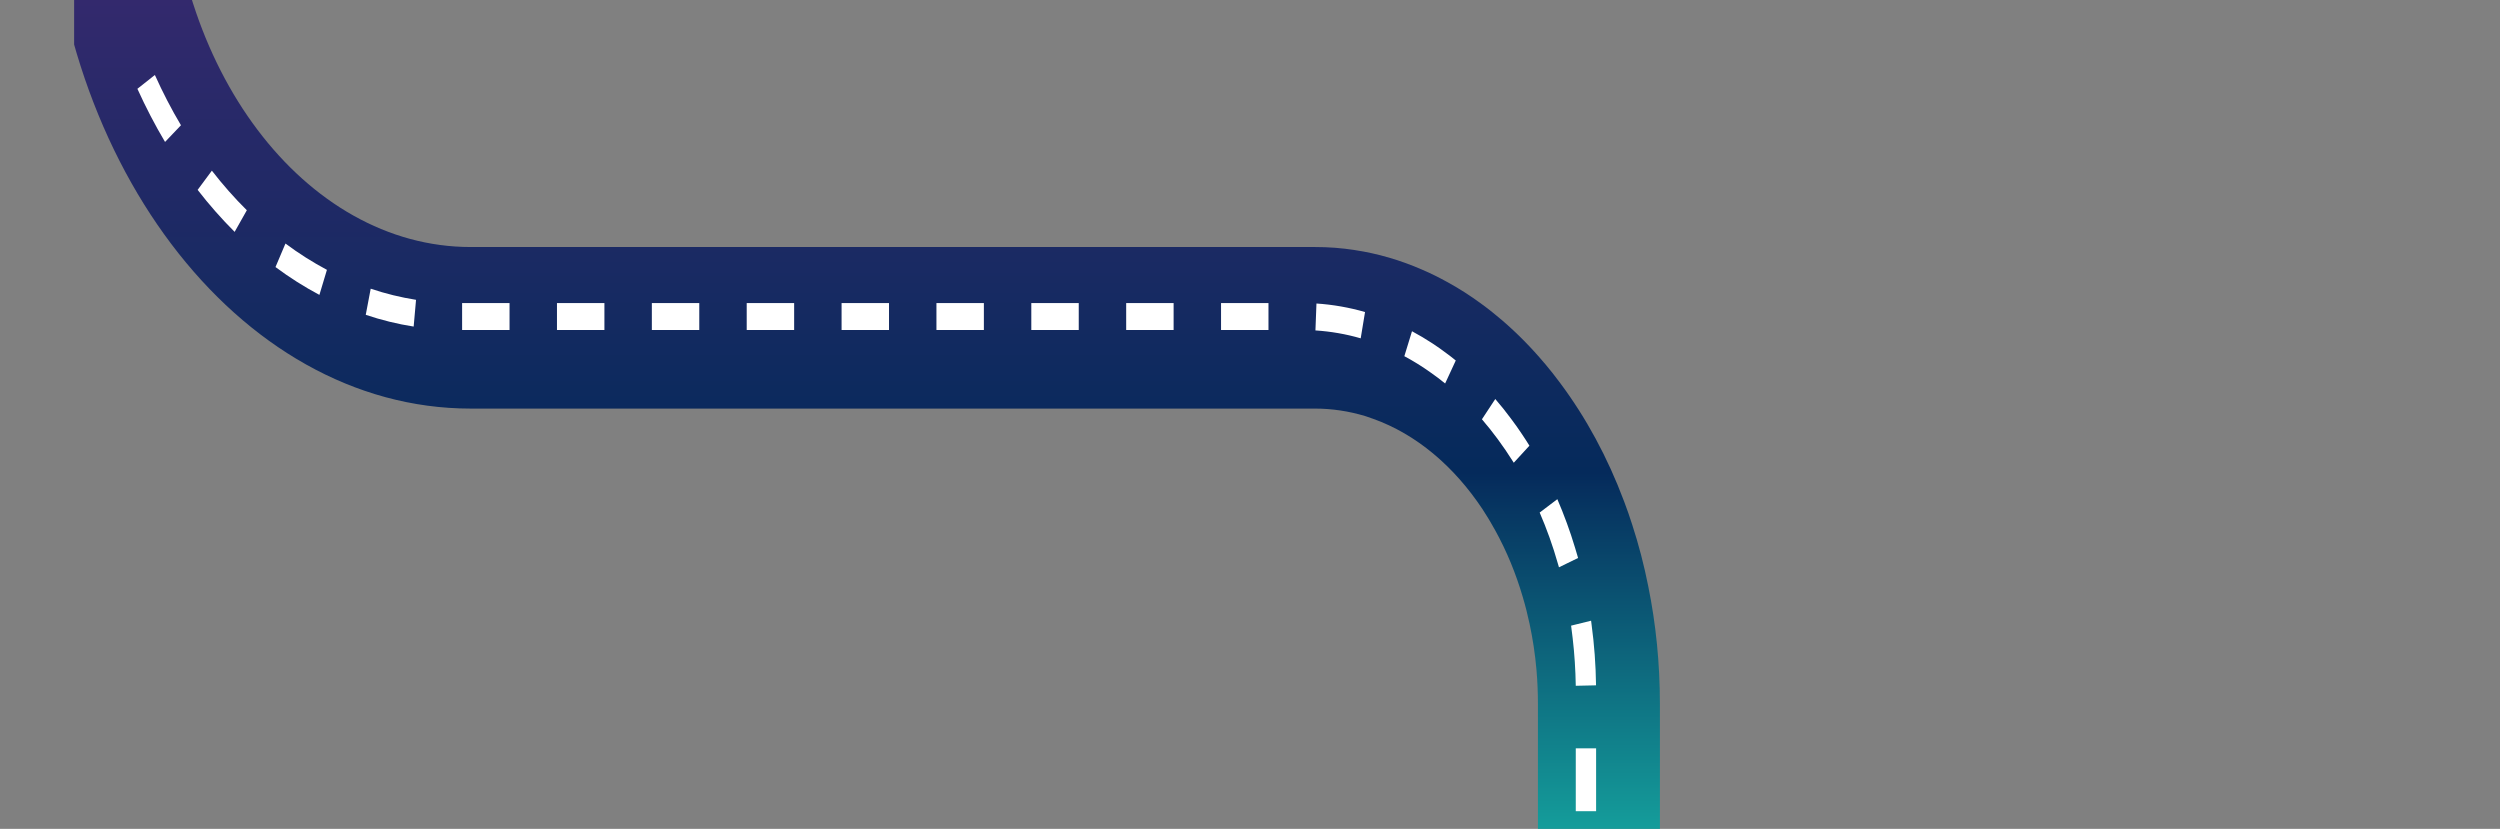<svg width="371" height="123" viewBox="0 0 371 123" fill="none" xmlns="http://www.w3.org/2000/svg">
<rect x="0" y="0" width="371" height="123" fill="#808080" stroke="none"/>
<g clip-path="url(#clip0_564_823)">
<g clip-path="url(#clip1_564_823)">
<path d="M7 -22.616C7 23.284 35.197 60.634 69.849 60.634H195.135C197.689 60.634 200.183 61.02 202.577 61.739C202.979 61.872 203.381 62.005 203.773 62.152C210.159 64.43 215.78 69.185 220.023 75.592C220.315 76.045 220.597 76.484 220.878 76.951C220.969 77.097 221.059 77.244 221.14 77.39C221.411 77.843 221.673 78.296 221.914 78.749C223.573 81.759 224.951 85.076 225.977 88.592C226.369 89.898 226.701 91.23 226.992 92.588C227.465 94.813 227.817 97.104 228.018 99.461C228.159 101.1 228.229 102.778 228.229 104.47V166.674H246.33V104.47C246.33 98.449 245.736 92.602 244.61 87.047C243.987 83.89 243.182 80.813 242.217 77.856C241.845 76.684 241.442 75.525 241.01 74.393C238.577 67.893 235.369 61.979 231.547 56.864C230.803 55.852 230.019 54.866 229.215 53.907H229.204C227.244 51.576 225.152 49.458 222.94 47.553C221.944 46.701 220.918 45.875 219.873 45.116C218.213 43.89 216.494 42.785 214.724 41.826C213.517 41.16 212.29 40.547 211.034 40.014C207.836 38.616 204.487 37.63 201.048 37.111C199.107 36.804 197.136 36.658 195.135 36.658H69.849C45.182 36.658 25.101 10.071 25.101 -22.616C25.101 -55.304 45.182 -81.89 69.849 -81.89H304.151C314.378 -81.89 324.051 -85.141 332.599 -90.921C333.162 -91.294 333.715 -91.681 334.258 -92.08C336.863 -93.972 339.356 -96.103 341.73 -98.434C357.055 -113.632 367 -137.874 367 -165.14C367 -211.041 338.813 -248.39 304.151 -248.39H69.849C45.182 -248.39 25.101 -274.977 25.101 -307.664C25.101 -340.352 45.182 -366.938 69.849 -366.938H315.806C344.032 -366.938 367 -397.361 367 -434.751V-499.326H348.899V-434.751C348.899 -410.575 334.057 -390.914 315.806 -390.914H69.849C35.197 -390.914 7 -353.565 7 -307.664C7 -261.764 35.197 -224.414 69.849 -224.414H304.151C328.828 -224.414 348.899 -197.828 348.899 -165.14C348.899 -148.331 343.59 -133.132 335.083 -122.343C333.051 -119.773 330.829 -117.442 328.466 -115.404C328.064 -115.057 327.651 -114.711 327.239 -114.378C322.875 -110.888 318.038 -108.357 312.879 -107.012C312.568 -106.919 312.246 -106.839 311.934 -106.772C309.4 -106.173 306.806 -105.866 304.151 -105.866H69.849C35.197 -105.866 7 -68.517 7 -22.616Z" fill="url(#paint0_linear_564_823)"/>
<path d="M236.862 148.35V157.674H233.845V148.35H236.862ZM236.862 129.702V139.026H233.845V129.702H236.862ZM236.862 111.054V120.378H233.845V111.054H236.862ZM236.118 92.113C236.148 92.299 236.168 92.486 236.188 92.672C236.591 95.643 236.812 98.666 236.852 101.703L233.845 101.77C233.805 99.399 233.654 97.028 233.383 94.697C233.312 94.084 233.242 93.458 233.151 92.846L236.118 92.113ZM231.11 74.078C232.106 76.395 233.001 78.82 233.745 81.311C233.906 81.803 234.046 82.296 234.187 82.802L231.351 84.188C231.301 84.001 231.241 83.801 231.181 83.615C230.446 81.017 229.531 78.473 228.486 76.062L231.11 74.078ZM219.988 62.116L221.899 59.212C222.703 60.145 223.488 61.117 224.232 62.13C224.805 62.889 225.368 63.675 225.901 64.487C226.263 65.033 226.625 65.579 226.967 66.139L224.644 68.67L224.463 68.39C223.779 67.298 223.055 66.246 222.311 65.233C222.251 65.153 222.191 65.06 222.13 64.993C221.869 64.634 221.607 64.287 221.336 63.955C221.235 63.808 221.125 63.688 221.024 63.555C220.944 63.462 220.873 63.368 220.793 63.275C220.732 63.195 220.672 63.129 220.612 63.062C220.531 62.956 220.451 62.849 220.36 62.756L219.998 62.316C219.998 62.316 219.948 62.249 219.918 62.223L219.988 62.116ZM209.54 49.156C210.586 49.715 211.612 50.328 212.627 50.994C213.301 51.434 213.955 51.9 214.608 52.393C215.091 52.739 215.564 53.112 216.036 53.498L214.588 56.629L214.458 56.908C213.754 56.335 213.04 55.789 212.306 55.283C211.039 54.377 209.731 53.565 208.404 52.859L209.54 49.156ZM195.362 45.04C197.785 45.2 200.218 45.626 202.572 46.306L201.928 50.208C199.736 49.569 197.473 49.183 195.211 49.036L195.362 45.04ZM75.616 44.974V48.969H68.577V44.974H75.616ZM89.695 44.974V48.969H82.655V44.974H89.695ZM103.773 44.974V48.969H96.734V44.974H103.773ZM117.851 44.974V48.969H110.812V44.974H117.851ZM131.929 44.974V48.969H124.89V44.974H131.929ZM146.007 44.974V48.969H138.968V44.974H146.007ZM160.086 44.974V48.969H153.046V44.974H160.086ZM174.164 44.974V48.969H167.125V44.974H174.164ZM188.242 44.974V48.969H181.203V44.974H188.242ZM55.012 42.842C57.224 43.588 59.477 44.134 61.739 44.494L61.387 48.463C58.994 48.09 56.601 47.504 54.278 46.718L55.012 42.842ZM42.361 36.142C44.343 37.621 46.414 38.926 48.516 40.045L47.4 43.761C45.167 42.576 42.975 41.191 40.883 39.632L42.361 36.142ZM31.441 25.326C33.06 27.418 34.81 29.402 36.63 31.201L34.82 34.411C32.899 32.493 31.049 30.401 29.329 28.177L31.441 25.326ZM22.984 11.127C24.15 13.711 25.448 16.229 26.855 18.587L24.492 21.064C23.004 18.56 21.626 15.909 20.39 13.179L22.984 11.127ZM17.594 -5.469C18.207 -2.566 18.429 -3.596 19.334 -0.826L14.688 -1.826C13.742 -4.743 15.341 -1.314 14.688 -4.39L17.594 -5.469ZM15.643 -23.358C15.673 -20.334 15.854 -17.297 16.176 -14.327L13.19 -13.754C12.848 -16.898 12.656 -20.108 12.626 -23.305L15.643 -23.358ZM14.296 -42.286L17.222 -41.3C16.669 -38.396 16.256 -35.399 15.985 -32.402L12.988 -32.855C13.27 -36.039 13.712 -39.196 14.296 -42.286ZM19.635 -60.028L22.27 -58.083C21.154 -55.446 20.168 -52.702 19.334 -49.905L16.528 -51.383C17.413 -54.34 18.459 -57.244 19.635 -60.028ZM28.263 -75.346L30.425 -72.562C28.836 -70.404 27.348 -68.087 25.991 -65.662L23.567 -68.06C25.005 -70.604 26.584 -73.055 28.263 -75.346ZM39.576 -87.201L41.125 -83.778C39.174 -82.233 37.283 -80.501 35.493 -78.636L33.623 -81.766C35.514 -83.738 37.515 -85.576 39.576 -87.201ZM52.83 -94.793L53.654 -90.944C51.462 -90.118 49.29 -89.106 47.208 -87.907L46.012 -91.57C48.214 -92.835 50.507 -93.914 52.83 -94.793ZM67.099 -97.537L67.149 -93.541C64.867 -93.501 62.574 -93.261 60.331 -92.835L59.899 -96.791C62.272 -97.244 64.696 -97.497 67.099 -97.537ZM81.207 -97.55V-93.555H74.168V-97.55H81.207ZM95.285 -97.55V-93.555H88.246V-97.55H95.285ZM109.364 -97.55V-93.555H102.325V-97.55H109.364ZM123.442 -97.55V-93.555H116.403V-97.55H123.442ZM137.52 -97.55V-93.555H130.481V-97.55H137.52ZM151.598 -97.55V-93.555H144.559V-97.55H151.598ZM165.677 -97.55V-93.555H158.638V-97.55H165.677ZM179.755 -97.55V-93.555H172.716V-97.55H179.755ZM193.833 -97.55V-93.555H186.794V-97.55H193.833ZM207.911 -97.55V-93.555H200.872V-97.55H207.911ZM221.989 -97.55V-93.555H214.95V-97.55H221.989ZM236.068 -97.55V-93.555H229.029V-97.55H236.068ZM250.146 -97.55V-93.555H243.107V-97.55H250.146ZM264.224 -97.55V-93.555H257.185V-97.55H264.224ZM278.302 -97.55V-93.555H271.263V-97.55H278.302ZM292.38 -97.55V-93.555H285.341V-97.55H292.38ZM302.426 -97.55C303.281 -97.55 304.146 -97.591 305.001 -97.644C305.202 -97.657 305.403 -97.67 305.604 -97.697C305.845 -97.71 306.087 -97.737 306.328 -97.764L306.539 -94.207L306.569 -93.781C306.398 -93.768 306.227 -93.741 306.046 -93.741C304.779 -93.621 303.502 -93.555 302.225 -93.555H299.42V-97.55H302.426ZM316.042 -100.001C316.273 -100.081 316.505 -100.161 316.736 -100.254C317.088 -100.388 317.43 -100.521 317.772 -100.667C317.963 -100.734 318.154 -100.814 318.335 -100.894C318.787 -101.094 319.23 -101.293 319.672 -101.493L320.678 -97.737C320.235 -97.524 319.793 -97.324 319.34 -97.138C319.159 -97.058 318.968 -96.978 318.787 -96.898C317.711 -96.445 316.615 -96.045 315.509 -95.686C315.278 -95.606 315.046 -95.526 314.815 -95.473C314.453 -95.353 314.081 -95.246 313.719 -95.14L313.096 -99.056C314.081 -99.322 315.067 -99.642 316.042 -100.001ZM330.04 -108.167C330.12 -108.22 330.201 -108.286 330.281 -108.353C330.804 -108.793 331.317 -109.245 331.82 -109.712L333.529 -106.408C332.785 -105.729 332.031 -105.076 331.256 -104.464C331.196 -104.397 331.136 -104.344 331.065 -104.304C329.849 -103.305 328.592 -102.372 327.325 -101.52L325.957 -105.076C327.345 -106.009 328.712 -107.034 330.04 -108.167ZM337.24 -115.373C338.909 -117.371 340.498 -119.528 341.966 -121.793L344.259 -119.195C342.69 -116.771 341.001 -114.467 339.211 -112.336L337.35 -115.08V-115.093L337.199 -115.306L337.25 -115.373H337.24ZM349.417 -136.938L352.132 -135.206C351.097 -132.342 349.91 -129.532 348.593 -126.854L346.069 -129.039C347.306 -131.57 348.432 -134.22 349.417 -136.938ZM353.641 -154.121L356.607 -153.388C356.165 -150.258 355.572 -147.128 354.827 -144.104L351.961 -145.343C352.665 -148.206 353.229 -151.15 353.641 -154.121ZM354.365 -172.156L357.372 -172.462C357.482 -170.597 357.532 -168.706 357.532 -166.815C357.532 -165.509 357.512 -164.19 357.452 -162.898L354.445 -163.112C354.496 -164.337 354.516 -165.576 354.516 -166.815C354.516 -168.599 354.465 -170.398 354.365 -172.156ZM354.405 -191.163C355.199 -188.166 355.863 -185.063 356.356 -181.946L353.399 -181.12C352.937 -184.064 352.313 -187.008 351.559 -189.845L354.405 -191.163ZM347.869 -208.2C349.226 -205.576 350.473 -202.805 351.559 -199.968L348.874 -198.156C347.839 -200.847 346.672 -203.458 345.385 -205.949L347.869 -208.2ZM338.235 -222.426C340.065 -220.348 341.795 -218.097 343.404 -215.726L341.161 -213.062C339.643 -215.299 337.994 -217.431 336.274 -219.389L338.235 -222.426ZM326.158 -232.882C328.32 -231.51 330.442 -229.925 332.453 -228.18L330.804 -224.836C328.903 -226.488 326.892 -227.98 324.851 -229.285L326.158 -232.882ZM312.442 -238.836C314.805 -238.25 317.158 -237.45 319.441 -236.451L318.506 -232.655C316.344 -233.601 314.121 -234.347 311.879 -234.906L312.442 -238.836ZM302.225 -240.075C303.241 -240.075 304.256 -240.035 305.262 -239.968L305.101 -235.972C304.156 -236.039 303.191 -236.078 302.225 -236.078H298.143V-240.075H302.225ZM79.93 -240.075V-236.078H72.891V-240.075H79.93ZM94.008 -240.075V-236.078H86.969V-240.075H94.008ZM108.087 -240.075V-236.078H101.048V-240.075H108.087ZM122.165 -240.075V-236.078H115.126V-240.075H122.165ZM136.243 -240.075V-236.078H129.204V-240.075H136.243ZM150.321 -240.075V-236.078H143.282V-240.075H150.321ZM164.4 -240.075V-236.078H157.36V-240.075H164.4ZM178.478 -240.075V-236.078H171.439V-240.075H178.478ZM192.556 -240.075V-236.078H185.517V-240.075H192.556ZM206.634 -240.075V-236.078H199.595V-240.075H206.634ZM220.712 -240.075V-236.078H213.673V-240.075H220.712ZM234.791 -240.075V-236.078H227.751V-240.075H234.791ZM248.869 -240.075V-236.078H241.83V-240.075H248.869ZM262.947 -240.075V-236.078H255.908V-240.075H262.947ZM277.025 -240.075V-236.078H269.986V-240.075H277.025ZM291.103 -240.075V-236.078H284.064V-240.075H291.103ZM59.115 -241.06C61.347 -240.554 63.63 -240.234 65.912 -240.128L65.792 -236.132C63.388 -236.252 60.965 -236.585 58.602 -237.117L59.115 -241.06ZM46.082 -246.388C48.144 -245.136 50.296 -244.044 52.458 -243.151L51.573 -239.342C49.28 -240.274 47.007 -241.433 44.815 -242.765L46.082 -246.388ZM34.548 -256.019C36.298 -254.1 38.158 -252.302 40.079 -250.704L38.47 -247.321C36.439 -249.026 34.468 -250.917 32.617 -252.942L34.548 -256.019ZM25.267 -269.272C26.584 -266.821 28.032 -264.45 29.581 -262.252L27.368 -259.535C25.729 -261.866 24.201 -264.37 22.803 -266.954L25.267 -269.272ZM18.881 -285.243C19.675 -282.432 20.621 -279.648 21.677 -276.984L19.012 -275.119C17.886 -277.93 16.89 -280.874 16.055 -283.857L18.881 -285.243ZM15.864 -302.865C16.076 -299.868 16.438 -296.858 16.93 -293.927L13.994 -293.048C13.461 -296.138 13.079 -299.322 12.858 -302.505L15.864 -302.865ZM13.39 -321.593L16.367 -320.927C15.985 -317.97 15.754 -314.946 15.673 -311.923L12.656 -312.069C12.747 -315.266 12.988 -318.463 13.39 -321.593ZM17.634 -339.868L20.379 -338.203C19.434 -335.472 18.61 -332.622 17.936 -329.745L15.06 -330.917C15.764 -333.967 16.628 -336.978 17.634 -339.868ZM25.307 -356.038L27.63 -353.481C26.182 -351.163 24.834 -348.699 23.628 -346.155L21.073 -348.286C22.35 -350.977 23.778 -353.588 25.307 -356.038ZM35.876 -369.052L37.625 -365.802C35.775 -364.057 33.995 -362.126 32.326 -360.074L30.274 -363.005C32.034 -365.163 33.915 -367.201 35.876 -369.052ZM48.626 -378.016L49.682 -374.274C47.55 -373.221 45.449 -371.969 43.438 -370.557L42.03 -374.087C44.151 -375.579 46.374 -376.898 48.626 -378.016ZM62.694 -382.279L62.976 -378.296C60.713 -378.016 58.441 -377.537 56.228 -376.871L55.555 -380.76C57.898 -381.466 60.301 -381.972 62.694 -382.279ZM76.903 -382.599V-378.603H69.864V-382.599H76.903ZM90.982 -382.599V-378.603H83.942V-382.599H90.982ZM105.06 -382.599V-378.603H98.021V-382.599H105.06ZM119.138 -382.599V-378.603H112.099V-382.599H119.138ZM133.216 -382.599V-378.603H126.177V-382.599H133.216ZM147.294 -382.599V-378.603H140.255V-382.599H147.294ZM161.373 -382.599V-378.603H154.334V-382.599H161.373ZM175.451 -382.599V-378.603H168.412V-382.599H175.451ZM189.529 -382.599V-378.603H182.49V-382.599H189.529ZM203.607 -382.599V-378.603H196.568V-382.599H203.607ZM217.686 -382.599V-378.603H210.646V-382.599H217.686ZM231.764 -382.599V-378.603H224.725V-382.599H231.764ZM245.842 -382.599V-378.603H238.803V-382.599H245.842ZM259.92 -382.599V-378.603H252.881V-382.599H259.92ZM273.998 -382.599V-378.603H266.959V-382.599H273.998ZM288.077 -382.599V-378.603H281.037V-382.599H288.077ZM302.155 -382.599V-378.603H295.116V-382.599H302.155ZM313.88 -382.599C314.644 -382.599 315.398 -382.625 316.153 -382.678L316.313 -378.696C315.509 -378.629 314.694 -378.603 313.88 -378.603H309.194V-382.599H313.88ZM329.326 -386.621L330.472 -382.932C328.23 -381.706 325.897 -380.72 323.524 -380.014L322.86 -383.917C325.062 -384.57 327.234 -385.489 329.326 -386.621ZM340.779 -396.078L342.78 -393.095C340.96 -390.963 338.999 -389.019 336.948 -387.327L335.349 -390.71C337.26 -392.295 339.09 -394.094 340.779 -396.078ZM349.287 -409.984L351.911 -408.026C350.725 -405.229 349.347 -402.552 347.818 -400.048L345.475 -402.565C346.893 -404.896 348.18 -407.387 349.287 -409.984ZM353.872 -426.821L356.839 -426.115C356.416 -422.945 355.773 -419.815 354.958 -416.791L352.112 -418.15C352.887 -420.96 353.47 -423.877 353.872 -426.821ZM357.532 -445.056V-435.705L354.516 -435.759V-445.056H357.532ZM357.532 -463.704V-454.38H354.516V-463.704H357.532ZM357.532 -482.352V-473.028H354.516V-482.352H357.532ZM357.532 -501V-491.676H354.516V-501H357.532Z" fill="white"/>
</g>
</g>
<defs>
<linearGradient id="paint0_linear_564_823" x1="188.25" y1="-499.326" x2="188.25" y2="166.674" gradientUnits="userSpaceOnUse">
<stop offset="0.75" stop-color="#33296D"/>
<stop offset="0.855" stop-color="#052A5B"/>
<stop offset="0.995" stop-color="#20F4CB"/>
</linearGradient>
<clipPath id="clip0_564_823">
<rect width="371" height="123" fill="white"/>
</clipPath>
<clipPath id="clip1_564_823">
<rect width="360" height="666" fill="white" transform="matrix(-1 0 0 1 371 -529)"/>
</clipPath>
</defs>
</svg>
